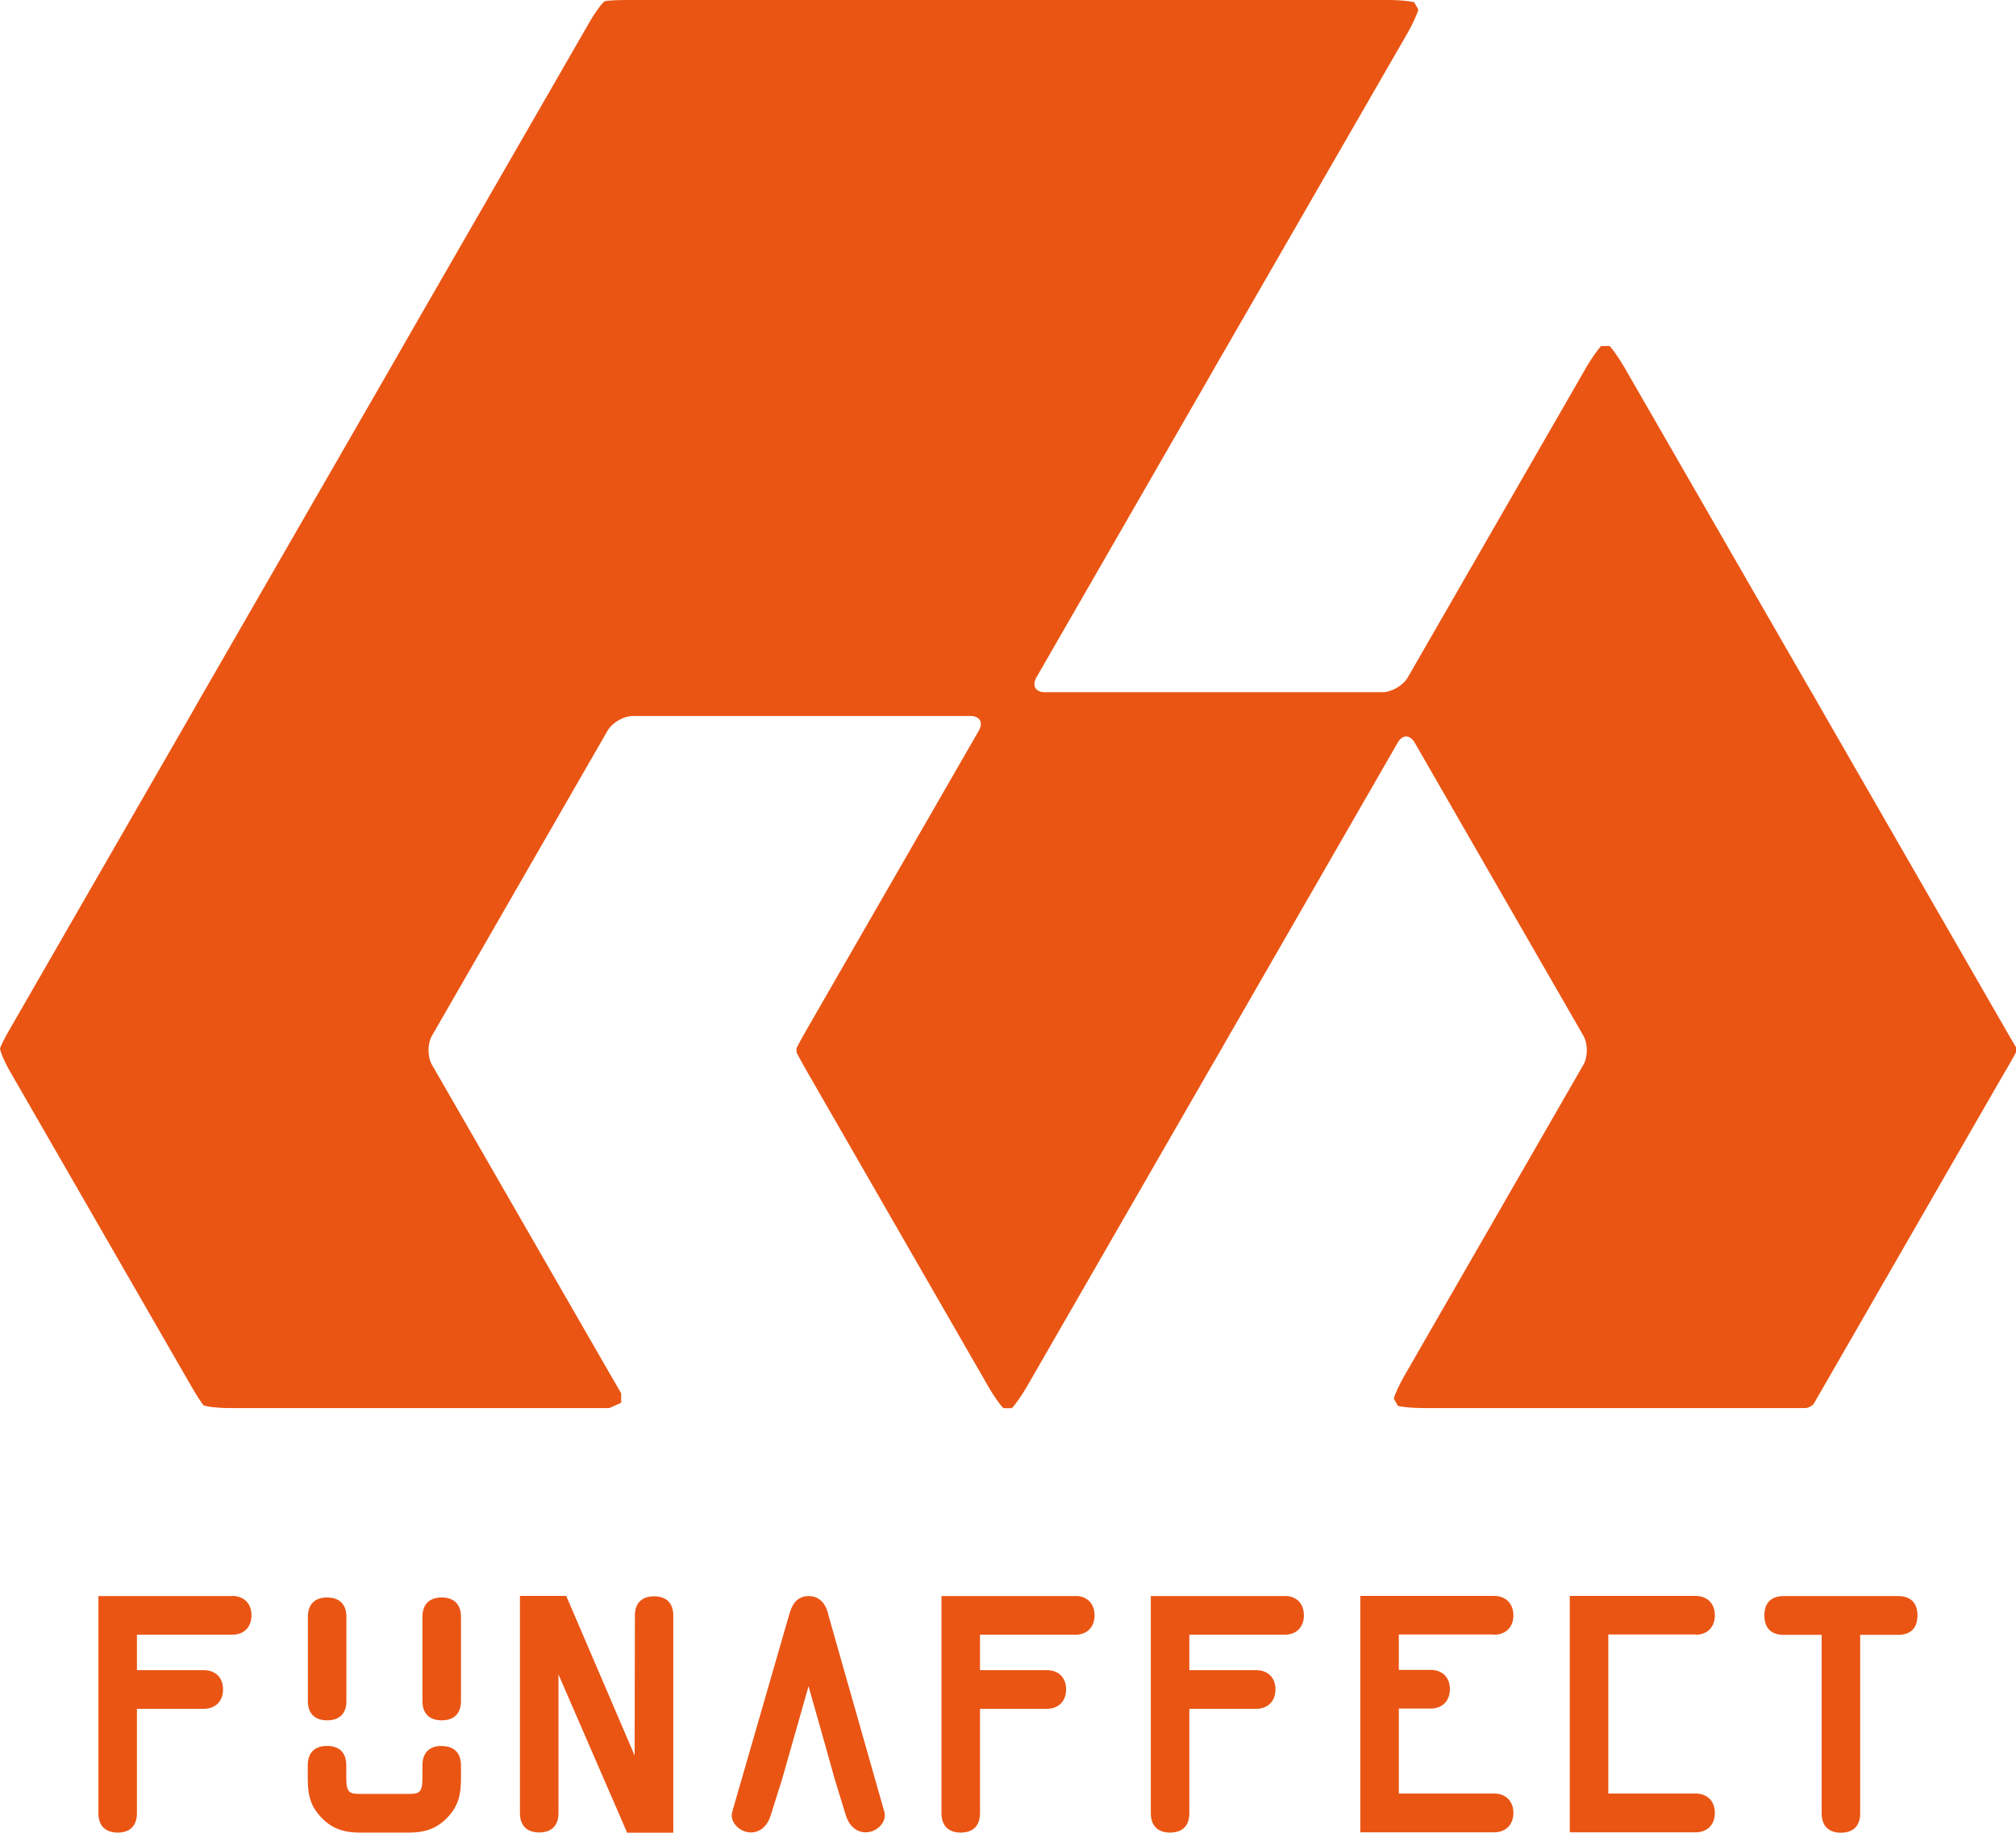 <?xml version="1.0" encoding="UTF-8"?><svg id="_イヤー_2" xmlns="http://www.w3.org/2000/svg" viewBox="0 0 155.91 141.73"><defs><style>.cls-1{fill:#ea5514;}</style></defs><g id="logo"><g><path class="cls-1" d="M155.11,82.8c.36-.62,.72-1.26,.8-1.42v-.39c-.12-.2-.52-.88-.88-1.51l-13.94-24.22c-.36-.62-.67-1.18-.7-1.23-.02-.05-.41-.69-.77-1.32l-14.03-24.36c-.36-.62-.86-1.34-1.11-1.59h-.65c-.25,.25-.76,.97-1.12,1.59l-13.84,24.04c-.36,.62-1.24,1.14-1.96,1.14h-26.11c-.72,0-1.01-.51-.65-1.14l13.31-23.12c.36-.63,.65-1.14,.65-1.14h0s.02-.02,.03-.05c.01-.02,.34-.59,.7-1.21L108.88,2.51c.36-.63,.72-1.42,.81-1.77l-.16-.28-.16-.29c-.35-.09-1.21-.17-1.93-.17H48.41c-.72,0-1.44,.04-1.62,.09-.17,.05-.77,.87-1.13,1.5l-14.11,24.5c-.36,.62-.94,1.64-1.3,2.27l-14.11,24.5c-.36,.62-.95,1.64-1.3,2.27L.74,79.62c-.36,.62-.69,1.27-.73,1.45-.04,.17,.37,1.11,.73,1.73l14.11,24.5c.36,.62,.76,1.23,.88,1.36,.13,.12,1.15,.23,1.87,.23h29.52s.42-.18,.92-.41v-.73c-.12-.2-.51-.88-.87-1.5l-13.76-23.9c-.36-.62-.36-1.64,0-2.26l13.58-23.59c.36-.62,1.24-1.13,1.96-1.13h26.1c.72,0,1.01,.51,.65,1.13l-13.32,23.13c-.36,.62-.71,1.27-.78,1.43v.31c.07,.17,.42,.81,.78,1.44l14.1,24.5c.36,.62,.86,1.34,1.12,1.59h.65c.25-.25,.76-.97,1.12-1.59l14.11-24.5c.36-.62,.67-1.15,.68-1.17,.02-.02,.34-.6,.7-1.22l13.24-23c.36-.62,.94-.62,1.3,0l13.05,22.67c.36,.62,.36,1.64,0,2.26l-13.84,24.04c-.36,.62-.73,1.42-.82,1.77l.16,.28,.16,.28c.35,.1,1.22,.17,1.93,.17h29.52s.02,0,.04,0h.01c.09,0,.17-.02,.25-.05,.05-.02,.09-.04,.14-.06,.03-.02,.05-.04,.08-.06l.15-.1c.1-.17,.48-.82,.84-1.45l14.03-24.37Z"/><g><path class="cls-1" d="M17.96,123.43H7.61v16.79c0,.96,.53,1.5,1.49,1.5s1.49-.53,1.49-1.5v-8.07h5.17c.9,0,1.49-.59,1.49-1.5s-.59-1.49-1.49-1.49h-5.17v-2.74h7.37c.91,0,1.49-.59,1.49-1.5s-.58-1.5-1.49-1.5Z"/><path class="cls-1" d="M34.16,135.02c-.96,0-1.49,.53-1.49,1.5v1c0,1.11-.27,1.21-1.03,1.21h-3.83c-.76,0-1.03-.1-1.03-1.21v-1c0-.97-.53-1.5-1.49-1.5s-1.49,.53-1.49,1.5v1c0,1.18,.15,2.03,.95,2.93,.8,.89,1.71,1.27,3.06,1.27h3.83c1.35,0,2.26-.38,3.06-1.27,.79-.89,.95-1.75,.95-2.92v-1c0-.97-.53-1.5-1.49-1.5Z"/><path class="cls-1" d="M50.59,123.45c-.96,0-1.49,.53-1.49,1.49l-.02,10.82-5.29-12.34h-3.58v16.79c0,.96,.53,1.5,1.49,1.5s1.49-.53,1.49-1.5v-10.72l5.31,12.24h3.57v-16.79c0-.96-.53-1.49-1.49-1.49Z"/><path class="cls-1" d="M64.06,124.85c-.09-.35-.38-1.42-1.52-1.42-1.08,0-1.36,.95-1.5,1.41l-4.41,15.27c-.09,.33-.02,.68,.21,.98,.29,.38,.76,.62,1.22,.62,.74,0,1.31-.51,1.56-1.38l.86-2.72,2.05-7.21,1.4,4.95,.63,2.26,.83,2.7c.26,.89,.83,1.39,1.57,1.39,.47,0,.94-.24,1.22-.62,.23-.3,.3-.65,.21-.97l-4.34-15.26Z"/><path class="cls-1" d="M83.16,123.43h-10.35v16.79c0,.96,.53,1.5,1.49,1.5s1.49-.53,1.49-1.5v-8.07h5.17c.9,0,1.49-.59,1.49-1.5s-.58-1.49-1.49-1.49h-5.17v-2.74h7.37c.91,0,1.49-.59,1.49-1.5s-.58-1.5-1.49-1.5Z"/><path class="cls-1" d="M99.35,123.43h-10.35v16.79c0,.96,.53,1.5,1.49,1.5s1.49-.53,1.49-1.5v-8.07h5.17c.9,0,1.49-.59,1.49-1.5s-.59-1.49-1.49-1.49h-5.17v-2.74h7.37c.91,0,1.49-.59,1.49-1.5s-.58-1.5-1.49-1.5Z"/><path class="cls-1" d="M115.55,126.42c.9,0,1.49-.59,1.49-1.5s-.59-1.5-1.49-1.5h-10.35v18.28h10.35c.9,0,1.49-.59,1.49-1.5s-.59-1.5-1.49-1.5h-7.37v-6.57h2.46c.9,0,1.49-.59,1.49-1.5s-.58-1.49-1.49-1.49h-2.46v-2.74h7.37Z"/><path class="cls-1" d="M131.13,126.42c.91,0,1.49-.59,1.49-1.5s-.58-1.5-1.49-1.5h-9.73v18.28h9.73c.91,0,1.49-.59,1.49-1.5s-.58-1.5-1.49-1.5h-6.75v-12.3h6.75Z"/><path class="cls-1" d="M34.16,123.54c-.96,0-1.49,.53-1.49,1.5v6.51c0,.96,.53,1.49,1.49,1.49s1.49-.53,1.49-1.49v-6.51c0-.96-.53-1.5-1.49-1.5Z"/><path class="cls-1" d="M25.3,133.04c.96,0,1.49-.53,1.49-1.49v-6.51c0-.96-.53-1.5-1.49-1.5s-1.49,.53-1.49,1.5v6.51c0,.96,.53,1.49,1.49,1.49Z"/><path class="cls-1" d="M146.8,123.43h-8.86c-.96,0-1.49,.53-1.49,1.5s.53,1.5,1.49,1.5h2.94v13.8c0,.96,.53,1.5,1.49,1.5s1.49-.53,1.49-1.5v-13.8h2.94c.96,0,1.49-.53,1.49-1.5s-.53-1.5-1.49-1.5Z"/></g></g></g></svg>